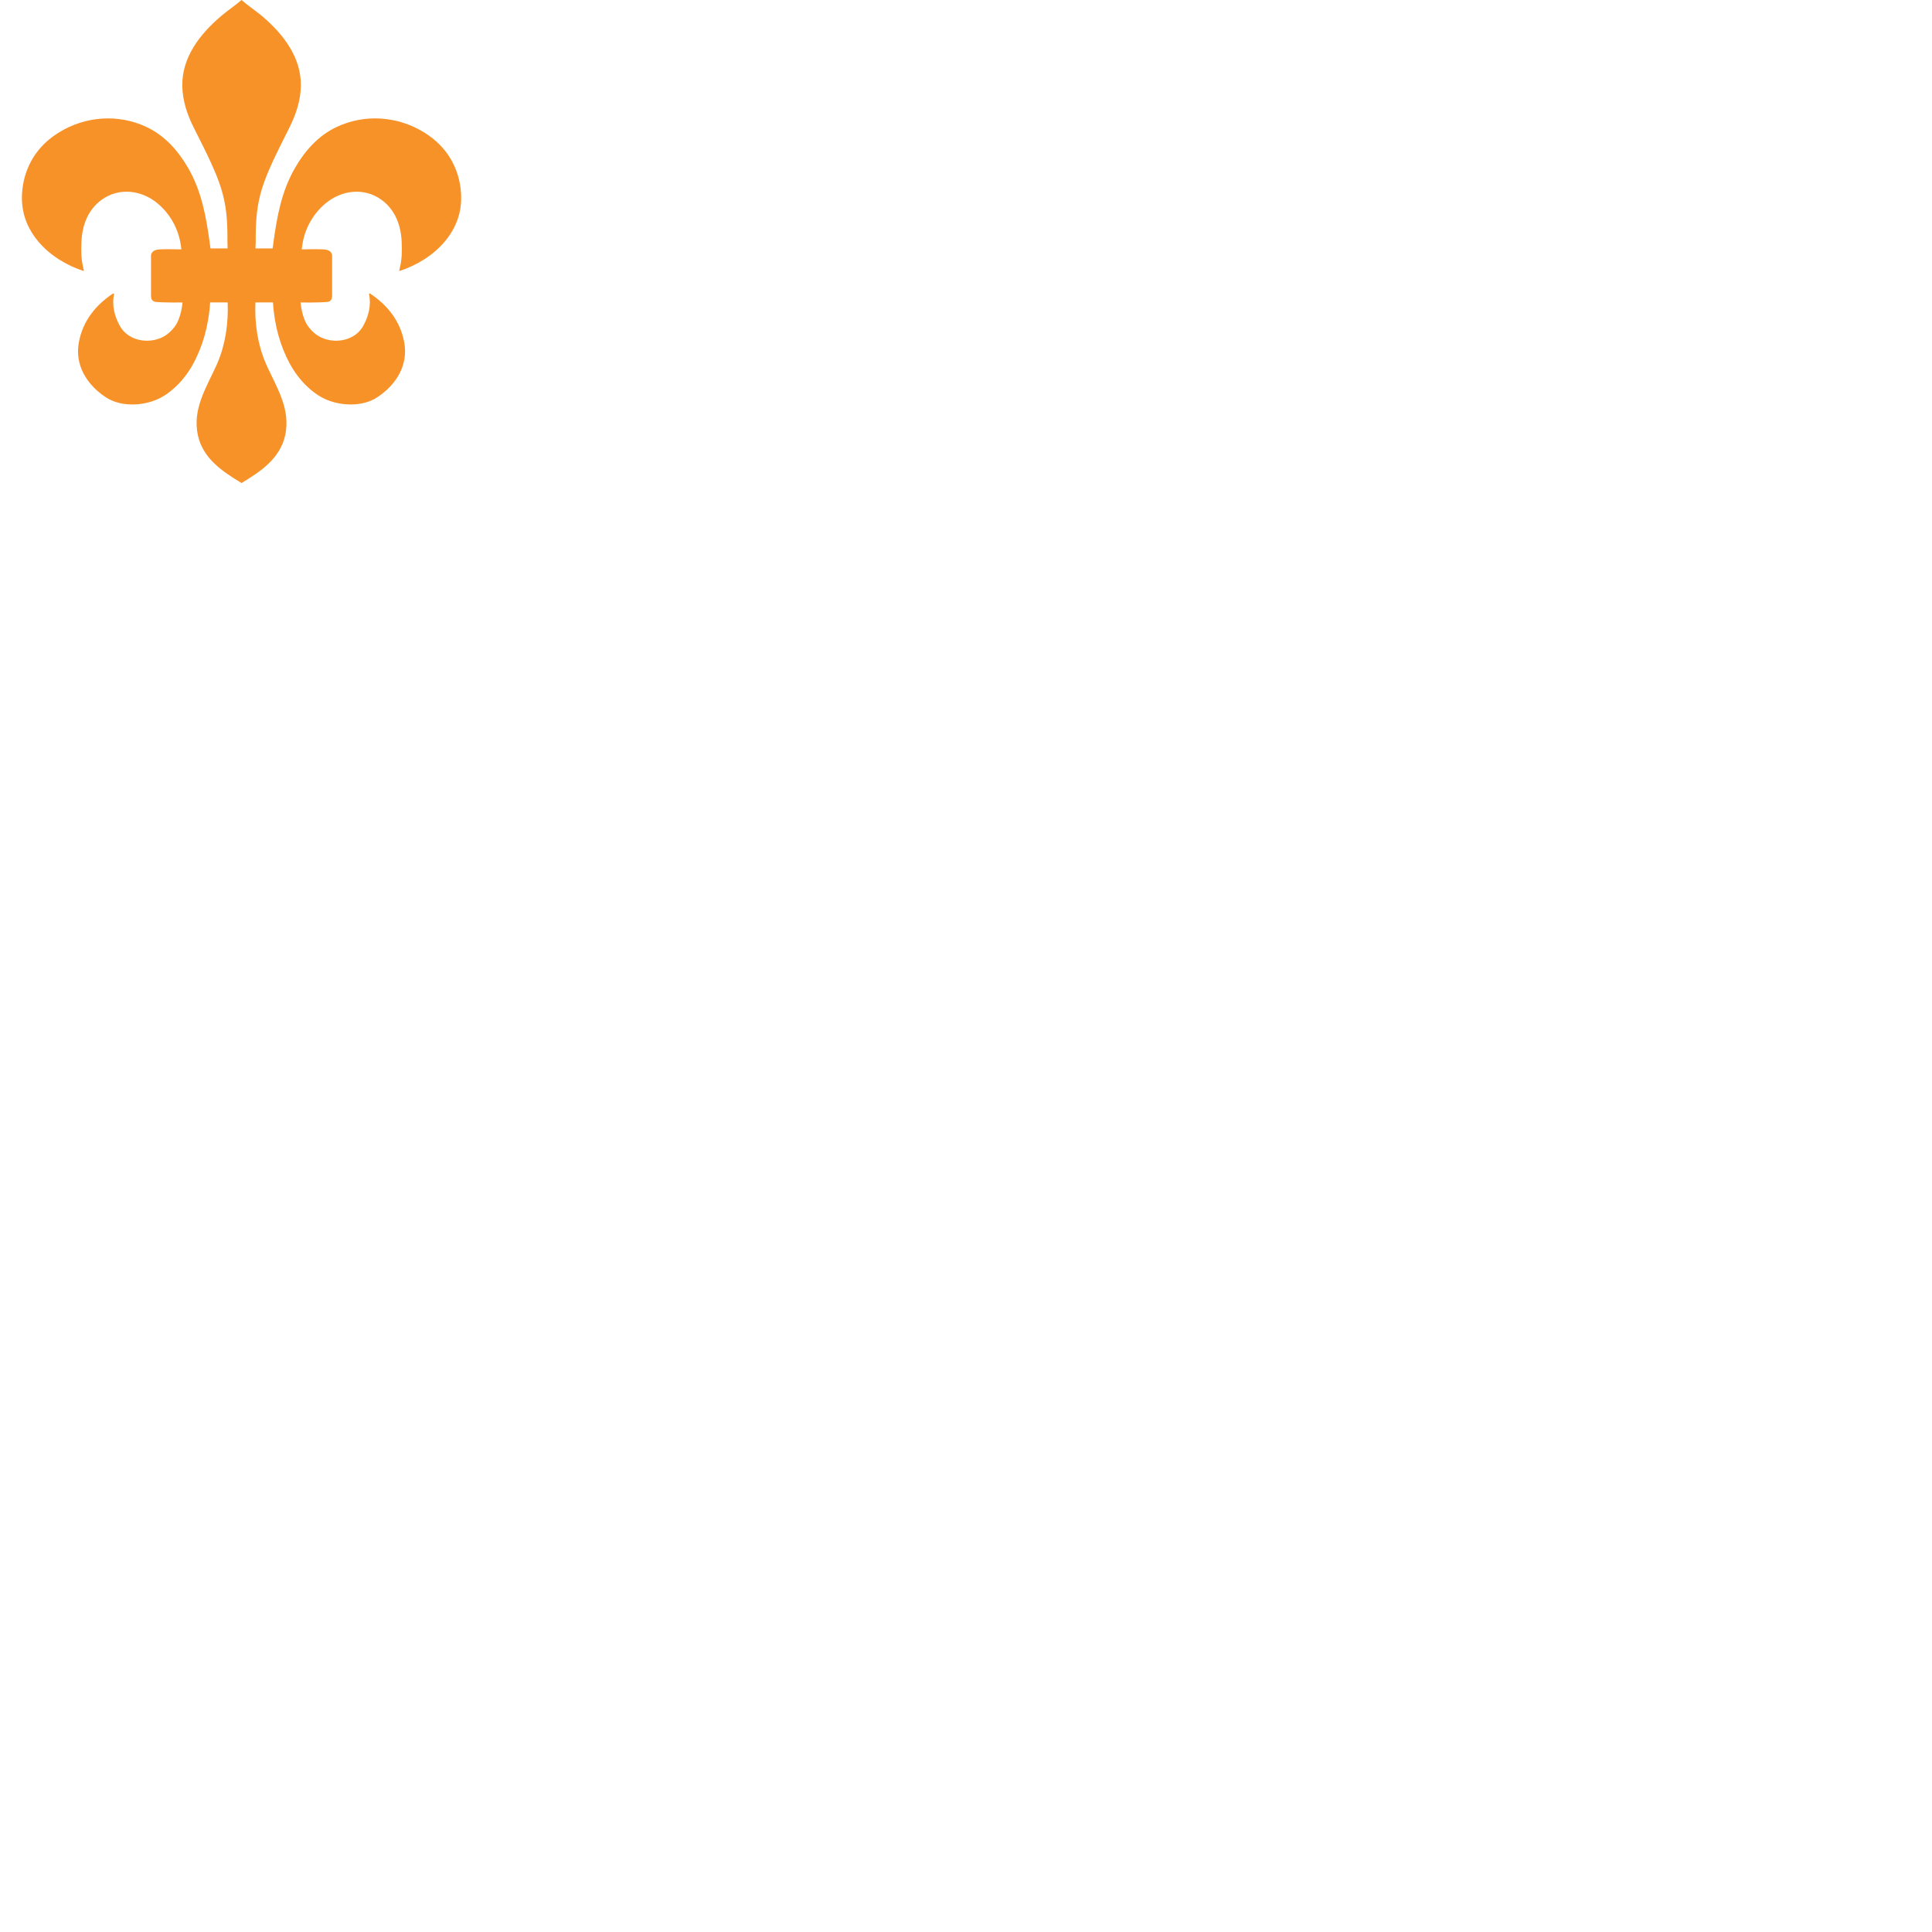 <svg xmlns="http://www.w3.org/2000/svg" version="1.1" viewBox="0 0 512 512" fill="currentColor"><path fill="#f79229" d="M64 0c-1.56 1.37-3.76 2.85-5.36 4.22c-5.67 4.8-10.45 10.99-10.33 18.55c.07 4.04 1.36 7.76 3.16 11.3c7.15 14.14 8.92 18.16 8.8 29.93c.05 1.19.05 1.84.05 1.84h-4.54c-.08-.62-.16-1.23-.25-1.84c-.93-6.73-2.14-13.38-5.68-19.5c-2.67-4.62-6.21-8.58-11.03-10.85c-7.5-3.54-16.27-2.88-23.3 1.51c-9.36 5.85-9.97 14.99-9.65 18.82c.31 3.82 1.9 7.2 4.28 10.02c3.04 3.62 7.38 6.31 12.01 7.82c.16.05-.1-.88-.16-1.14c-.51-2.23-.52-4.35-.41-6.68c.2-4.29 1.69-8.4 5.33-11.04c4.58-3.33 10.52-2.64 14.81.92c3.14 2.6 5.26 6.28 6.02 10.12c.14.69.24 1.39.32 2.09c0 0-3.86-.09-5.31-.02c-.72.04-1.42.05-2.05.45c-.27.17-.69.65-.69 1.22v9.72c0 .56-.09 1.54.29 2.04c.24.31.62.48 1 .52c2.36.21 7.05.14 7.05.14s-.28 4.12-2.11 6.48c-.91 1.17-1.95 2.1-3.22 2.73c-3.78 1.86-9.11.95-11.29-3.04c-1.41-2.57-2.12-5.36-1.53-8.36c.03-.16-.11-.27-.26-.18c-4.67 3.09-7.95 7.3-9.01 12.71c-.4 2.02-.31 3.86.08 5.5c1.29 5.4 5.92 8.72 7.8 9.74c4.03 2.19 9.86 1.78 13.91-.42c2.32-1.26 5.96-4.12 8.69-9.32c2.15-4.1 3.87-9.41 4.26-15.86h4.65c.22 5.37-.54 10.88-2.62 15.86c-.14.32-.28.65-.42.97c-2.67 5.83-6.31 11.47-4.86 18.31c1.33 6.27 6.61 9.72 11.58 12.73c4.97-3.01 10.24-6.46 11.58-12.73c1.45-6.83-2.19-12.47-4.86-18.31c-.15-.32-.29-.64-.42-.97c-2.09-4.98-2.85-10.49-2.62-15.86h4.65c.39 6.45 2.1 11.76 4.26 15.86c2.73 5.2 6.36 8.06 8.69 9.32c4.05 2.2 9.88 2.61 13.91.42c1.88-1.02 6.51-4.34 7.8-9.74c.39-1.64.48-3.48.08-5.5c-1.06-5.42-4.34-9.62-9.01-12.71c-.15-.1-.29.01-.26.18c.59 3-.12 5.78-1.53 8.36c-2.18 3.99-7.51 4.9-11.29 3.04c-1.27-.62-2.31-1.56-3.22-2.73c-1.83-2.36-2.11-6.48-2.11-6.48s4.69.07 7.05-.14c.39-.03.77-.21 1.01-.52c.39-.5.29-1.47.29-2.04v-9.72c0-.57-.42-1.05-.69-1.22c-.63-.41-1.33-.42-2.05-.45c-1.45-.07-5.31.02-5.31.02c.08-.7.18-1.4.32-2.09c.76-3.85 2.88-7.53 6.02-10.12c4.29-3.55 10.23-4.25 14.81-.92c3.64 2.65 5.13 6.75 5.33 11.04c.11 2.33.1 4.45-.41 6.68c-.06.26-.32 1.19-.16 1.14c4.63-1.51 8.97-4.21 12.01-7.82c2.38-2.82 3.96-6.21 4.28-10.02c.31-3.83-.29-12.96-9.65-18.82c-7.03-4.4-15.8-5.05-23.3-1.51c-4.82 2.27-8.36 6.23-11.03 10.85c-3.54 6.12-4.75 12.77-5.68 19.5c-.08.61-.17 1.23-.25 1.84h-4.54s0-.65.06-1.84c-.11-11.77 1.66-15.79 8.8-29.93c1.79-3.55 3.09-7.26 3.16-11.3c.13-7.56-4.66-13.75-10.33-18.55C67.76 2.85 65.56 1.37 64 0"/></svg>